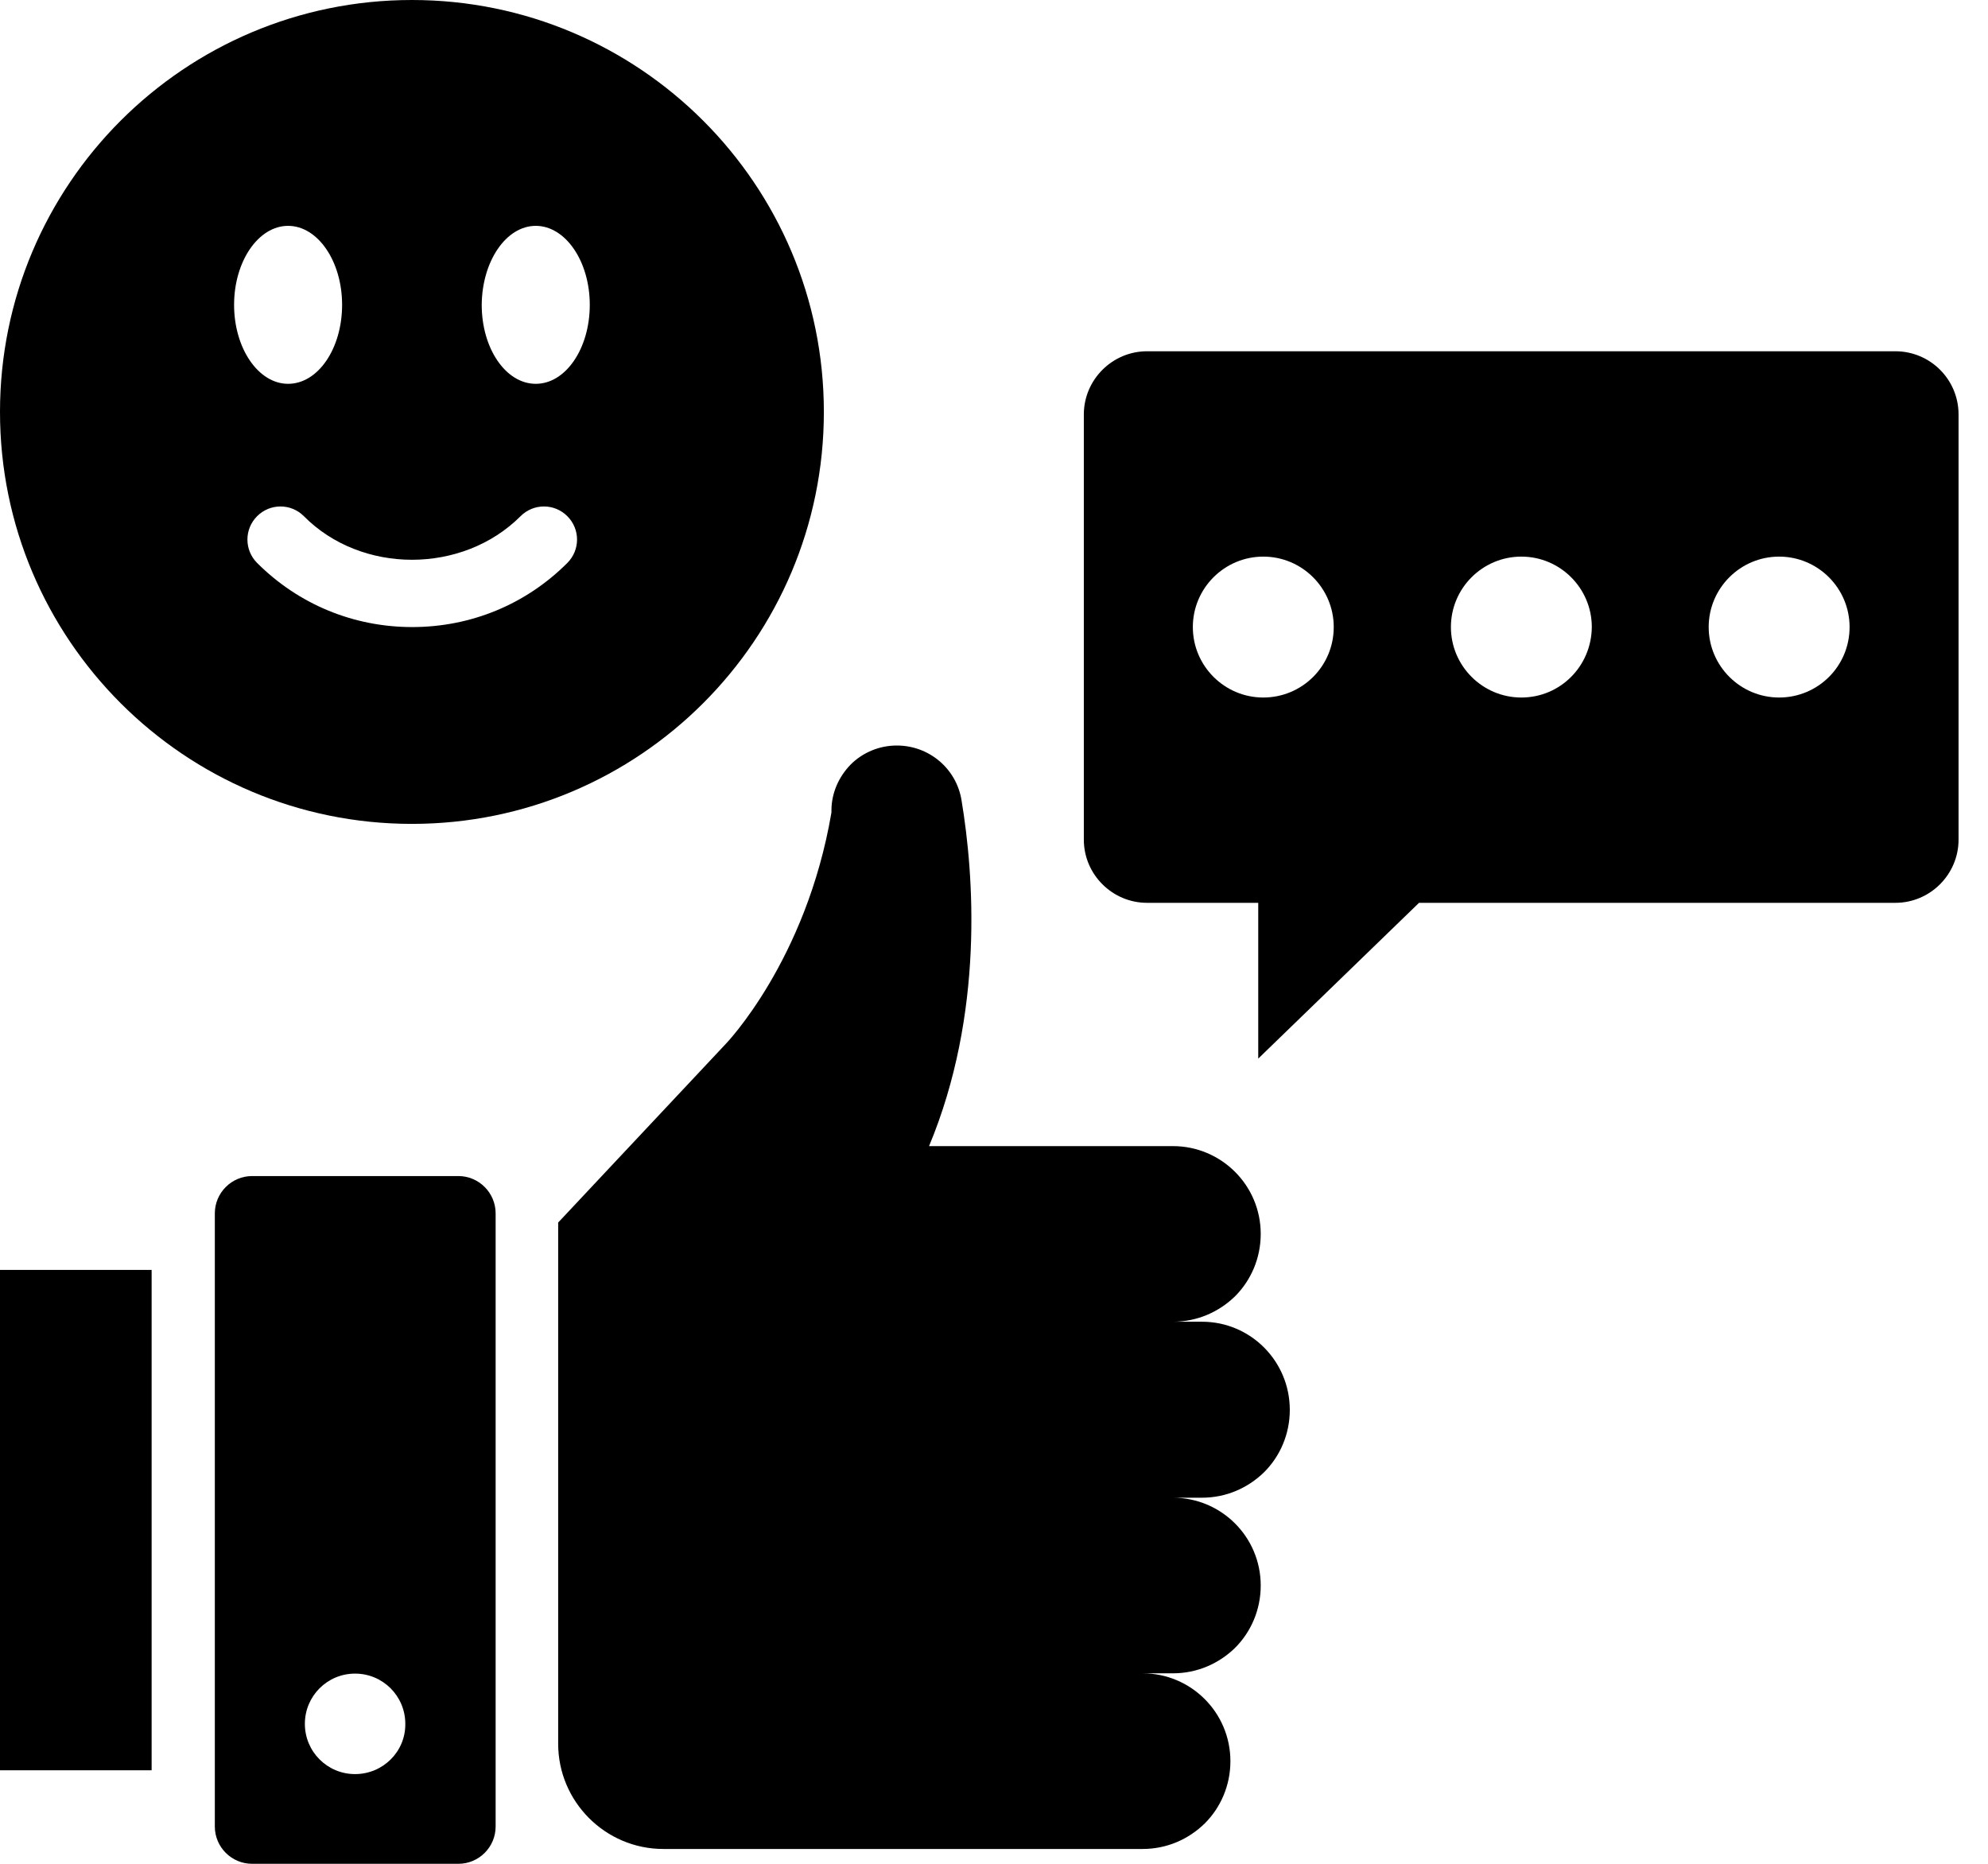 <svg width="48" height="45" viewBox="0 0 48 45" fill="none" xmlns="http://www.w3.org/2000/svg">
<path d="M29.022 31.912H28.32C28.907 31.912 29.433 31.676 29.823 31.295C30.204 30.913 30.44 30.379 30.44 29.792C30.44 28.617 29.487 27.672 28.32 27.672H22.432C23.767 24.468 23.515 21.12 23.217 19.328C23.095 18.557 22.432 18 21.654 18C21.219 18 20.823 18.176 20.54 18.458C20.258 18.748 20.075 19.137 20.075 19.572V19.617C19.465 23.202 17.52 25.208 17.52 25.208L13.477 29.517V42.102C13.477 43.498 14.614 44.642 16.017 44.642H27.588C28.175 44.642 28.701 44.406 29.09 44.024C29.472 43.643 29.708 43.109 29.708 42.522C29.708 41.347 28.755 40.401 27.588 40.401H28.32C28.907 40.401 29.433 40.165 29.823 39.784C30.204 39.402 30.44 38.868 30.44 38.281C30.44 37.106 29.487 36.161 28.32 36.161H29.022C29.609 36.161 30.135 35.924 30.524 35.543C30.906 35.162 31.142 34.628 31.142 34.04C31.142 32.866 30.196 31.912 29.022 31.912Z" fill="black"/>
<path d="M11.068 28.395H6.087C5.591 28.395 5.187 28.8 5.187 29.296V44.1C5.187 44.596 5.591 45 6.087 45H11.068C11.563 45 11.967 44.596 11.967 44.1V29.296C11.967 28.8 11.563 28.395 11.068 28.395ZM8.573 42.834C7.902 42.834 7.361 42.292 7.361 41.621C7.361 40.95 7.902 40.408 8.573 40.408C9.245 40.408 9.786 40.95 9.786 41.621C9.794 42.292 9.245 42.834 8.573 42.834Z" fill="black"/>
<path d="M45.764 8.481H27.695C26.856 8.481 26.169 9.168 26.169 10.007V20.273C26.169 21.112 26.856 21.798 27.695 21.798H30.38V25.559L34.262 21.798H45.764C46.603 21.798 47.289 21.112 47.289 20.273V10.007C47.289 9.16 46.603 8.481 45.764 8.481ZM30.502 16.841C29.564 16.841 28.801 16.078 28.801 15.14C28.801 14.202 29.564 13.439 30.502 13.439C31.44 13.439 32.203 14.202 32.203 15.14C32.203 16.086 31.44 16.841 30.502 16.841ZM36.733 16.841C35.795 16.841 35.032 16.078 35.032 15.14C35.032 14.202 35.795 13.439 36.733 13.439C37.671 13.439 38.434 14.202 38.434 15.14C38.426 16.086 37.671 16.841 36.733 16.841ZM42.957 16.841C42.019 16.841 41.256 16.078 41.256 15.14C41.256 14.202 42.019 13.439 42.957 13.439C43.895 13.439 44.658 14.202 44.658 15.14C44.658 16.086 43.895 16.841 42.957 16.841Z" fill="black"/>
<path d="M0 30.661H3.661V42.742H0V30.661Z" fill="black"/>
<path d="M9.946 19.892C15.437 19.892 19.892 15.437 19.892 9.946C19.892 4.454 15.437 0 9.946 0C4.454 0 0 4.454 0 9.946C0 15.437 4.454 19.892 9.946 19.892ZM12.936 5.453C13.653 5.453 14.24 6.308 14.24 7.36C14.24 8.413 13.66 9.267 12.936 9.267C12.211 9.267 11.631 8.413 11.631 7.36C11.639 6.308 12.219 5.453 12.936 5.453ZM12.569 12.463C12.882 12.15 13.386 12.15 13.698 12.463C14.011 12.775 14.011 13.279 13.698 13.592C12.699 14.591 11.372 15.14 9.953 15.14C8.535 15.14 7.208 14.591 6.208 13.592C5.896 13.279 5.896 12.775 6.208 12.463C6.521 12.15 7.025 12.15 7.337 12.463C8.725 13.866 11.166 13.866 12.569 12.463ZM6.956 5.453C7.673 5.453 8.26 6.308 8.26 7.36C8.26 8.413 7.681 9.267 6.956 9.267C6.239 9.267 5.652 8.413 5.652 7.36C5.652 6.308 6.239 5.453 6.956 5.453Z" fill="black"/>
</svg>
